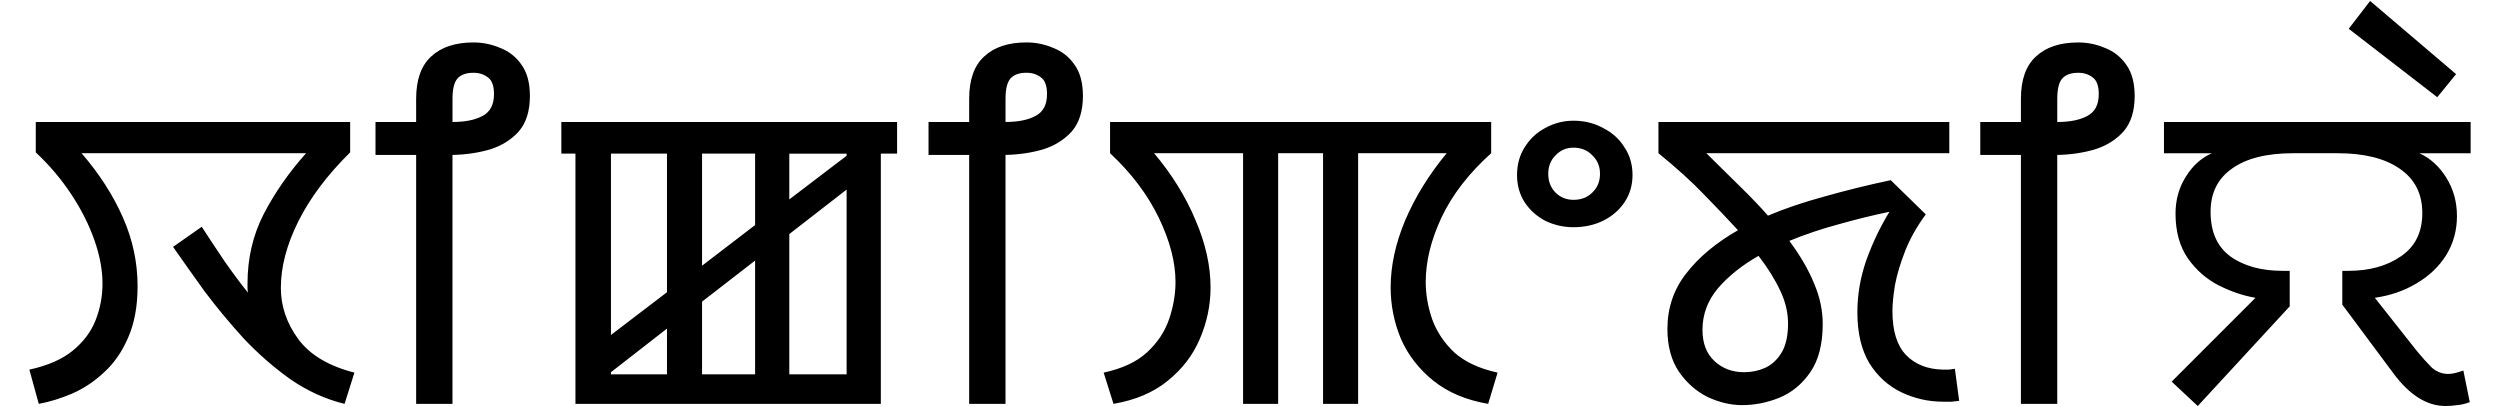 <svg height="21" viewBox="0 0 129 21" width="129" xmlns="http://www.w3.org/2000/svg"><path d="m125.763 5.016-4.569-3.531 1.104-1.435 4.436 3.774zm-12.359 15.934-1.346-1.258 4.326-4.326q-.927-.154-1.898-.64-.949-.486-1.589-1.39-.64-.927-.64-2.317 0-1.059.53-1.898.53-.861 1.346-1.214h-2.472v-1.611h15.824v1.611h-2.648q.839.375 1.39 1.258.552.883.552 1.986 0 1.103-.552 2.008-.552.883-1.523 1.457-.949.574-2.163.75l2.163 2.737q.419.508.772.861.375.331.861.331.287 0 .772-.177l.331 1.633q-.353.132-.662.154-.287.044-.596.044-1.435 0-2.693-1.699l-2.626-3.531v-1.744h.309q1.633 0 2.715-.75 1.104-.75 1.104-2.229 0-1.501-1.17-2.295-1.148-.795-3.2-.795h-2.295q-2.053 0-3.156.795-1.104.772-1.104 2.229 0 1.545 1.015 2.295 1.037.75 2.715.75h.353v1.832zm-9.125-.11v-12.845h-2.097v-1.699h2.097v-1.192q0-1.479.772-2.185.772-.728 2.185-.728.728 0 1.39.287.684.265 1.104.883.419.596.419 1.589 0 1.17-.574 1.832-.574.64-1.479.927-.905.265-1.942.287v12.845zm1.876-14.545q.971 0 1.545-.309.596-.309.596-1.126 0-.64-.309-.861-.309-.243-.75-.243-.552 0-.817.287-.265.287-.265 1.059zm-16.253 14.61q-.883 0-1.788-.419-.883-.441-1.479-1.302-.596-.883-.596-2.207 0-1.633.971-2.869.971-1.258 2.671-2.229-.795-.861-1.744-1.832-.949-.993-2.361-2.141v-1.611h15.008v1.611h-12.536q.905.883 1.744 1.721.839.817 1.435 1.501 1.302-.552 2.935-.993 1.633-.463 3.399-.839l1.81 1.766q-.684.927-1.059 1.876-.375.949-.53 1.766-.132.817-.132 1.346 0 1.545.706 2.273.706.728 1.92.75.154 0 .287 0 .154-.022.309-.044l.221 1.655q-.177.022-.397.044-.221 0-.419 0-1.148 0-2.163-.486-1.015-.486-1.655-1.501-.618-1.037-.618-2.626 0-1.368.463-2.693.486-1.346 1.192-2.494-1.28.265-2.604.64-1.324.353-2.56.861.861 1.17 1.28 2.207.441 1.037.441 2.075 0 1.567-.64 2.494-.64.927-1.611 1.324-.949.375-1.898.375zm.088-1.699q.574 0 1.081-.221.53-.243.861-.795.331-.552.331-1.501 0-.839-.397-1.677-.397-.861-1.126-1.81-1.28.728-2.097 1.677-.795.949-.795 2.141 0 1.037.618 1.611.618.574 1.523.574zm-8.798-7.482q-.772 0-1.457-.331-.662-.353-1.059-.949-.397-.618-.397-1.413 0-.817.397-1.435.397-.64 1.059-.993.684-.375 1.457-.375.839 0 1.523.375.706.353 1.104.993.419.618.419 1.435 0 .795-.419 1.413-.397.596-1.104.949-.684.331-1.523.331zm0-1.413q.596 0 .971-.375.397-.375.397-.971 0-.574-.397-.949-.375-.397-.971-.397-.552 0-.927.397-.375.375-.375.949 0 .596.375.971.375.375.927.375zm-23.736 10.527-.508-1.611q1.435-.309 2.229-1.037.817-.75 1.148-1.721.331-.971.331-1.92 0-1.523-.861-3.31-.861-1.788-2.516-3.333v-1.611h19.665v1.611q-1.721 1.545-2.56 3.31-.817 1.744-.817 3.333 0 .949.331 1.92.353.971 1.148 1.721.817.728 2.229 1.037l-.486 1.611q-1.699-.287-2.825-1.192-1.126-.905-1.677-2.163-.53-1.28-.53-2.648 0-1.677.75-3.465.772-1.81 2.141-3.465h-4.569v12.933h-1.81v-12.933h-2.317v12.933h-1.81v-12.933h-4.591q1.39 1.655 2.141 3.465.772 1.788.772 3.465 0 1.368-.552 2.648-.53 1.258-1.655 2.163-1.104.905-2.803 1.192zm-7.447 0v-12.845h-2.097v-1.699h2.097v-1.192q0-1.479.772-2.185.772-.728 2.185-.728.728 0 1.39.287.684.265 1.104.883.419.596.419 1.589 0 1.17-.574 1.832-.574.64-1.479.927-.905.265-1.942.287v12.845zm1.876-14.545q.971 0 1.545-.309.596-.309.596-1.126 0-.64-.309-.861-.309-.243-.75-.243-.552 0-.817.287-.265.287-.265 1.059zm-22.192 14.545v-12.911h-.728v-1.633h17.325v1.633h-.839v12.911zm1.832-3.553 2.891-2.207v-7.151h-2.891zm4.701-3.575 2.737-2.097v-3.686h-2.737zm4.502-3.421 2.957-2.251v-.11h-2.957zm0 9.027h2.957v-9.534l-2.957 2.295zm-4.502 0h2.737v-5.871l-2.737 2.119zm-4.701 0h2.891v-2.361l-2.891 2.251zm-10.052 1.523v-12.845h-2.097v-1.699h2.097v-1.192q0-1.479.772-2.185.772-.728 2.185-.728.728 0 1.39.287.684.265 1.104.883.419.596.419 1.589 0 1.17-.574 1.832-.574.64-1.479.927-.905.265-1.942.287v12.845zm1.876-14.545q.971 0 1.545-.309.596-.309.596-1.126 0-.64-.309-.861-.309-.243-.75-.243-.552 0-.817.287-.265.287-.265 1.059zm-21.348 14.545-.486-1.766q1.413-.309 2.229-.971.839-.684 1.192-1.589.353-.905.353-1.876 0-1.059-.419-2.251-.419-1.192-1.192-2.361-.772-1.17-1.832-2.163v-1.567h16.222v1.567q-1.766 1.743-2.671 3.553-.905 1.81-.905 3.443 0 1.413.905 2.648.905 1.214 2.891 1.721l-.508 1.611q-1.457-.353-2.781-1.258-1.302-.927-2.428-2.119-1.104-1.214-2.03-2.45-.905-1.258-1.611-2.273l1.479-1.037q.574.883 1.17 1.766.596.861 1.214 1.633-.022-.154-.022-.243 0-.11 0-.221 0-1.964.839-3.597.861-1.655 2.185-3.134h-11.587q1.39 1.611 2.141 3.333.75 1.699.75 3.531 0 1.545-.486 2.648-.463 1.081-1.236 1.788-.75.706-1.655 1.104-.883.375-1.721.53z" stroke-width="1.164" style="fill:#000000;fill-opacity:1"/></svg>

